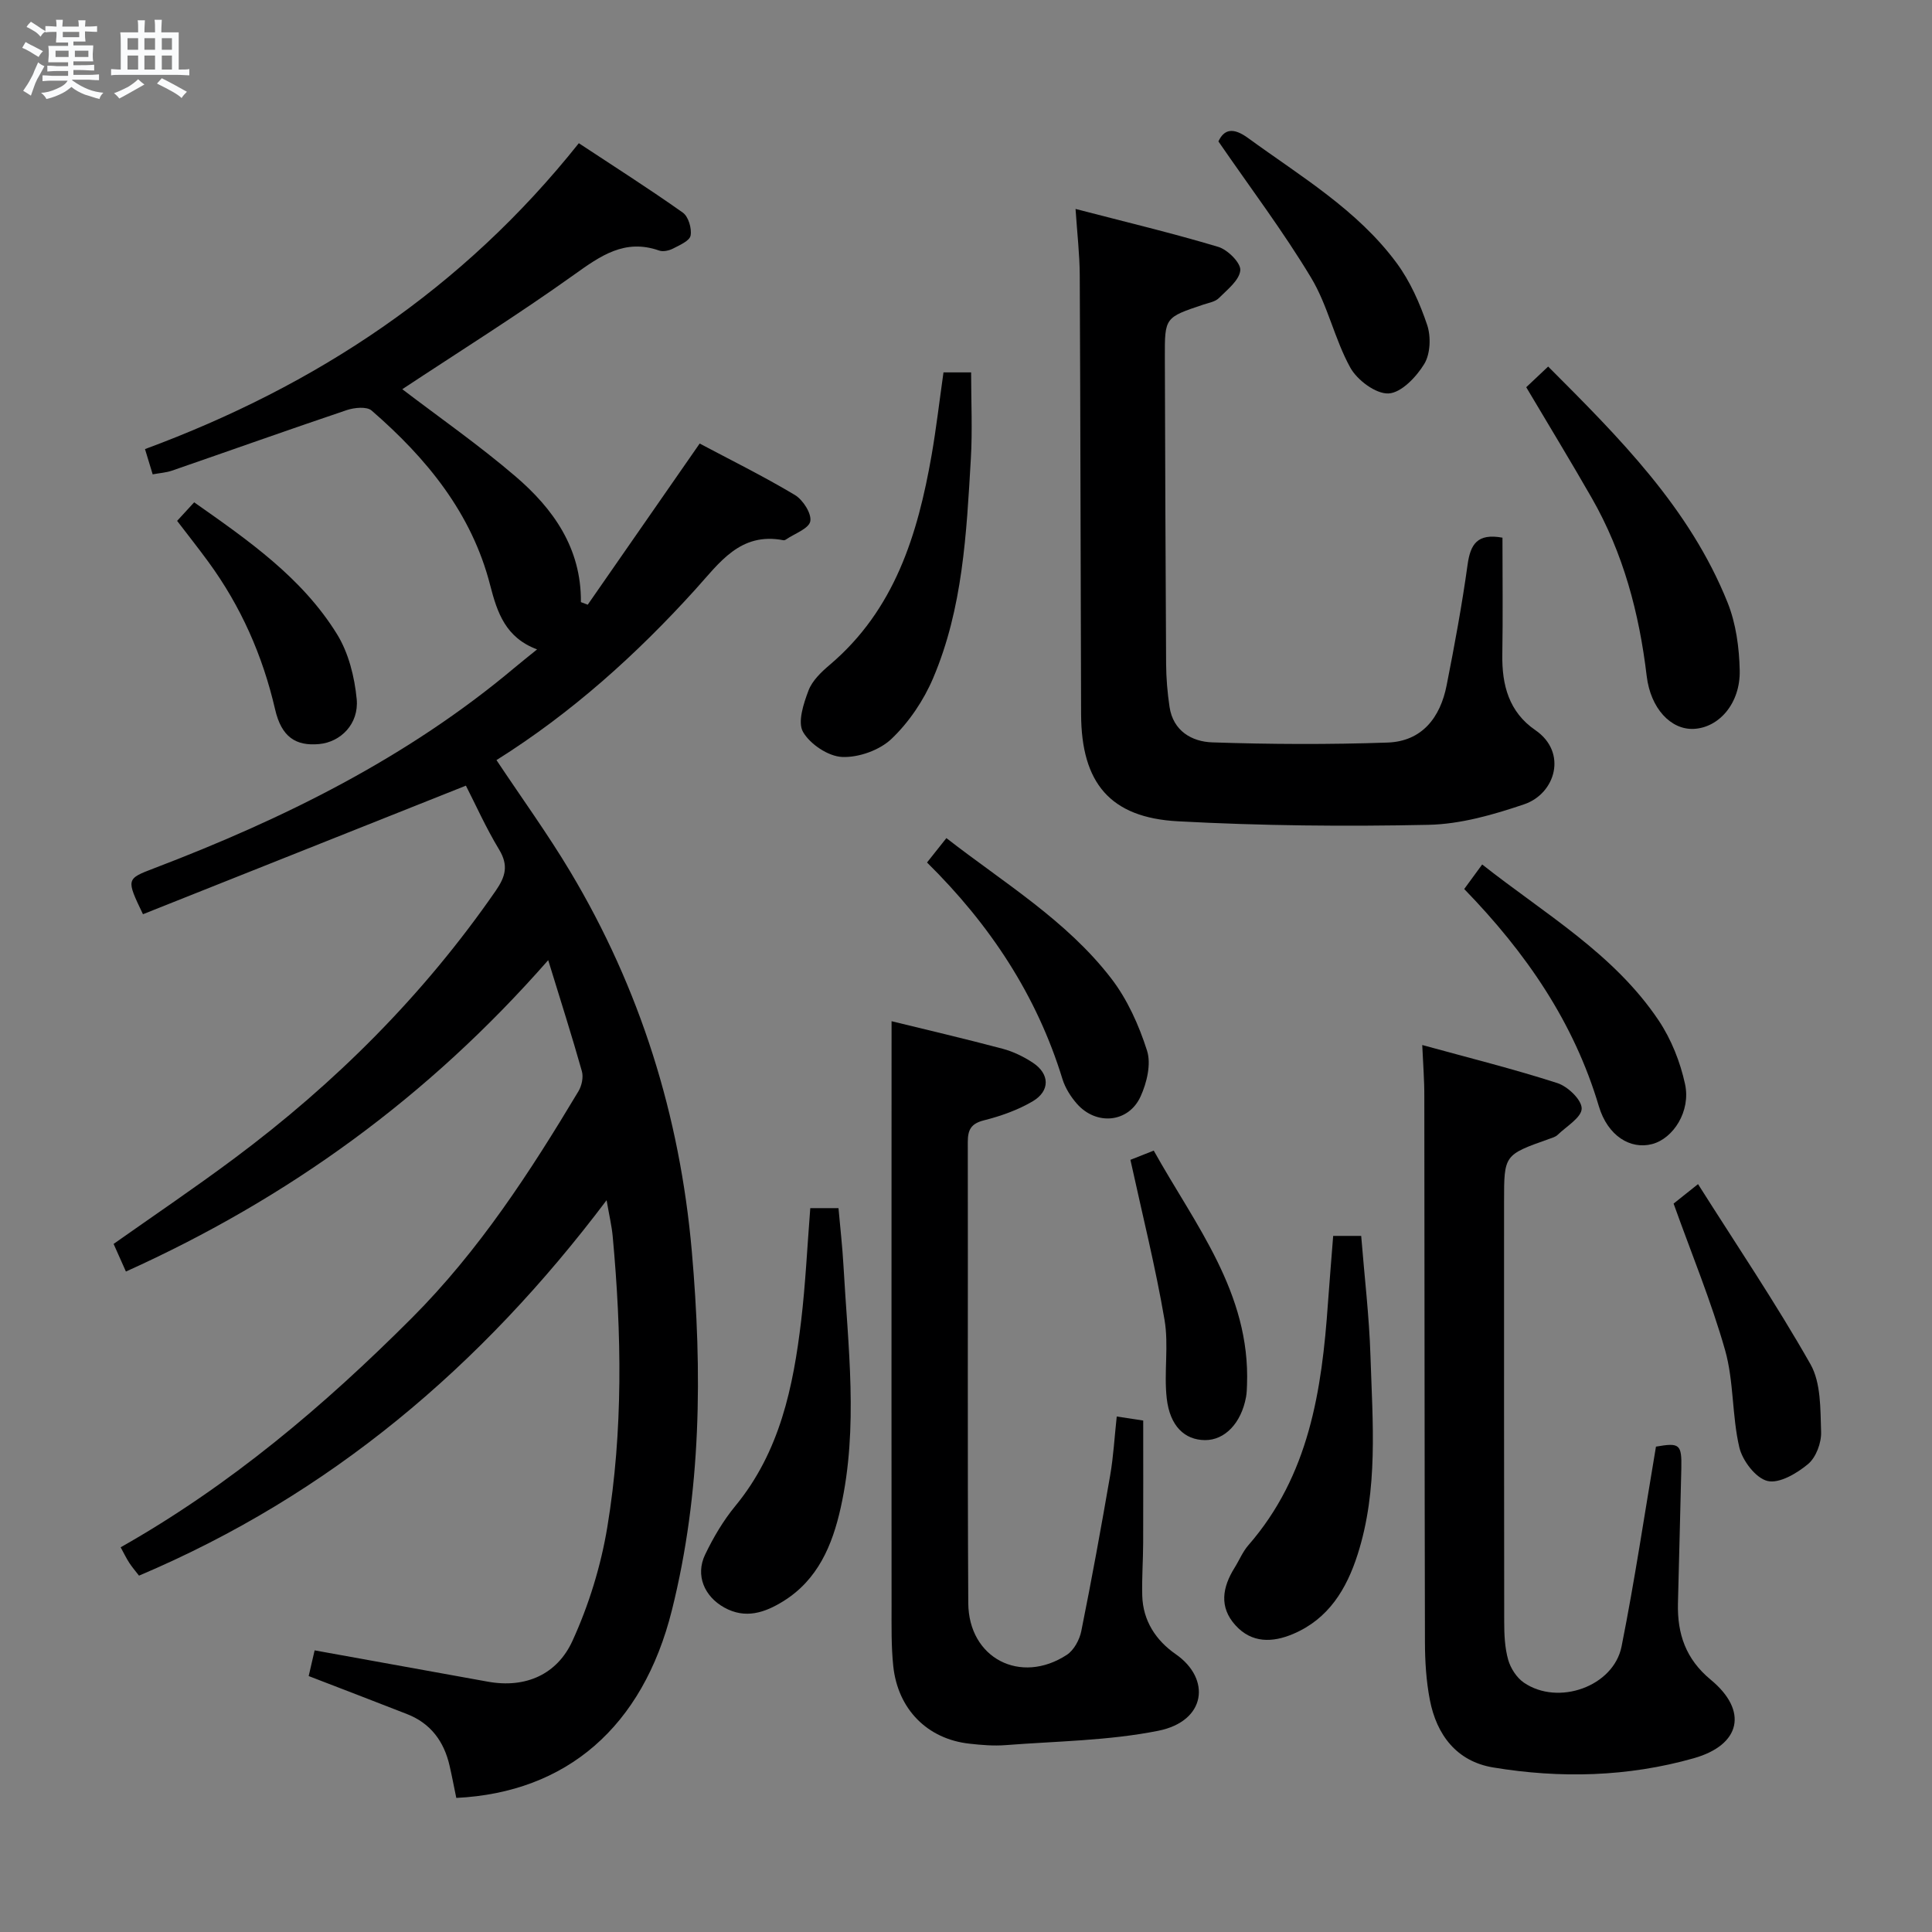 <svg enable-background="new 0 0 400 400" viewBox="0 0 400 400" xmlns="http://www.w3.org/2000/svg"><rect x="0" y="0" width="400" height="400" fill="#808080" stroke="none"/><path d="m6.8 9.5c.6.3 1.3.7 2.1 1.1-.4.4-.7.8-.9 1.2-.7-.4-1.3-.8-1.8-1.1s-1.1-.6-1.6-.8c.2-.4.5-.8.7-1.2.4.2.8.5 1.5.8zm.9 6.9c-.3.6-.5 1.1-.7 1.7s-.4 1.1-.6 1.7c-.6-.4-1.1-.7-1.6-1 .7-1 1.2-1.8 1.5-2.4.3-.5.6-1.1.8-1.7.3-.6.5-1.2.8-1.8.3.3.8.6 1.3.8-.7 1.3-1.2 2.2-1.5 2.7zm.1-11c.4.3 1 .7 1.7 1.1-.5.2-.8.6-1.1 1.1-.5-.6-1-1-1.4-1.2s-.9-.6-1.5-.8c.2-.4.5-.7.9-1.1.5.3.9.6 1.4.9zm10.5 13.1c1 .4 2 .6 3.1.7-.4.4-.7.8-.8 1.3-.9-.2-1.9-.6-3-.9-1-.4-2-.9-2.8-1.6-.5.4-1.1.9-1.9 1.3s-1.9.9-3.3 1.2c-.1-.3-.5-.8-1.1-1.3 1 0 2.1-.3 3.2-.8 1.2-.5 1.9-1 2.3-1.7h-3.2c-.4 0-1 0-2 .1v-1.2c1 0 1.7.1 2 .1h3.3v-1h-2.3c-.2 0-.9 0-2 .1v-1.2c1.2 0 1.9.1 2 .1h2.3v-.8h-4.1c0-.7.1-1.2.1-1.6 0-.5 0-1.1-.1-1.8h4.1v-.7h-2.5c0-.6.1-1.1.1-1.6v-.6h-.5c-.4 0-1 0-1.8.1v-1.3c1.2 0 1.9.1 2.1.1h.2c0-.3 0-.8-.1-1.4h1.4c0 .6-.1 1-.1 1.4h3.4c0-.4 0-.8-.1-1.3h1.5c0 .4-.1.9-.1 1.3.7 0 1.5 0 2.5-.1v1.2c-1 0-1.8-.1-2.5-.1v.6c0 .3 0 .8.1 1.5h-2.5v.8h4.1c0 .7-.1 1.3-.1 1.8s0 1 .1 1.5h-4.1v.8h1.4c.8 0 1.8 0 2.9-.1v1.2c-1 0-1.9-.1-2.8-.1h-1.5v1h3.2c.3 0 1 0 2.1-.1v1.2c-1.1 0-1.8-.1-2.1-.1h-3.4l-.1.1c1.4 1 2.4 1.5 3.4 1.9zm-4.1-6.7v-1.3h-2.7v1.3zm2.2-4.1v-1.1h-3.4v1.1zm1.9 4.1v-1.3h-2.8v1.3z" fill="#fafbfc"/><path d="m37 6.7v2.3 5.4c1 0 1.8 0 2.2-.1v1.3c-.6 0-1.5-.1-2.5-.1h-11.9c-.7 0-1.3 0-1.8.1v-1.3c.5 0 1.1.1 2 .1v-5.2c0-1 0-1.8-.1-2.5h3.7c0-1.3 0-2.1-.1-2.5h1.5c0 .4-.1 1.3-.1 2.5h2.2c0-1.2 0-2.1-.1-2.6h1.5c0 .4-.1 1.3-.1 2.6zm-12.3 13.7c-.3-.4-.7-.8-1.1-1.1 1.1-.4 2.1-.9 2.9-1.3.8-.5 1.5-1 2.1-1.6.4.4.9.8 1.3 1.1-2.5 1.4-4.2 2.4-5.2 2.9zm3.9-10.1v-2.4h-2.2v2.4zm0 4.1v-2.9h-2.2v2.9zm3.5-4.1v-2.4h-2.2v2.4zm0 4.1v-2.9h-2.2v2.9zm.4 2.9 1-1.1c.6.3 1.4.7 2.5 1.3s2 1.1 2.7 1.5c-.4.4-.8.8-1.1 1.3-.8-.8-2.5-1.7-5.1-3zm3.1-7v-2.4h-2.1v2.4zm0 4.1v-2.9h-2.1v2.9z" fill="#fafbfc"/><g fill="#000001"><path d="m26.07 263.26c-1.01-2.26-1.75-3.92-2.55-5.72 8.39-5.92 16.78-11.59 24.89-17.63 20.98-15.63 39.29-33.89 54.22-55.48 2.03-2.94 2.69-5.25.71-8.53-2.73-4.51-4.89-9.36-6.88-13.24-22.66 9.02-44.8 17.84-66.86 26.62-3.48-7.27-3.5-7.3 2.27-9.5 26.88-10.25 52.43-22.87 74.63-41.51 1.38-1.16 2.8-2.28 4.7-3.82-6.51-2.43-8.25-7.59-9.71-13.27-3.82-14.95-13.18-26.32-24.55-36.18-1.01-.88-3.58-.62-5.16-.09-12.1 4.08-24.13 8.37-36.2 12.54-1.19.41-2.5.48-3.97.76-.57-1.88-1.03-3.4-1.59-5.23 35.47-13.12 65.8-33.15 89.82-63.33 7.3 4.82 14.54 9.42 21.53 14.37 1.16.82 1.88 3.27 1.61 4.75-.2 1.1-2.26 1.98-3.63 2.69-.83.43-2.06.7-2.89.41-7.11-2.49-12.11 1.08-17.61 5.01-11.6 8.29-23.72 15.87-35.56 23.7 7.53 5.75 15.78 11.5 23.39 18.01 7.85 6.71 13.69 14.88 13.59 26.07l1.41.54c7.6-10.94 15.2-21.89 23.18-33.37 6.36 3.38 13.19 6.75 19.71 10.65 1.67 1 3.5 3.85 3.19 5.45-.3 1.53-3.27 2.55-5.07 3.79-.13.09-.33.16-.48.13-8.97-1.74-13.25 4.68-18.25 10.2-12.21 13.49-25.67 25.59-41.17 35.32 5.23 7.87 10.61 15.28 15.28 23.1 14.47 24.21 22.69 50.49 25.16 78.57 2.19 24.98 2 49.87-4.13 74.37-6.03 24.12-21.8 37.71-44.63 38.83-.46-2.21-.88-4.45-1.39-6.67-1.15-5.02-3.9-8.76-8.79-10.68-6.61-2.59-13.24-5.12-20.38-7.88.36-1.55.83-3.57 1.23-5.32 12.11 2.19 23.98 4.33 35.85 6.48 7.88 1.43 14.37-1.54 17.52-8.42 3.4-7.43 5.9-15.53 7.23-23.59 3.3-19.96 2.97-40.1 1.11-60.22-.2-2.12-.7-4.21-1.26-7.45-25.97 34.47-57.31 61-96.81 77.73-.69-.9-1.42-1.74-2.02-2.66-.62-.95-1.11-1.99-1.78-3.21 22.61-12.78 42.11-29.27 60.3-47.49 13.9-13.93 24.47-30.21 34.49-46.94.68-1.14 1.05-2.9.7-4.14-2.06-7.31-4.38-14.55-6.97-22.99-24.78 28.27-53.7 49.25-87.43 64.47z"/><path d="m311.07 111.32c0 8.21.1 16.19-.03 24.16-.11 6.34 1.36 11.93 6.84 15.69 6.7 4.6 4.17 13.15-2.32 15.35-6.37 2.16-13.15 4.11-19.79 4.25-17.29.37-34.62.2-51.89-.73-14.06-.75-19.99-7.95-20.05-22.13-.11-30.31-.13-60.62-.28-90.94-.02-4.26-.52-8.51-.87-13.71 10.42 2.71 20.06 5.01 29.54 7.85 1.95.58 4.7 3.32 4.57 4.85-.18 2.05-2.68 4-4.43 5.75-.75.76-2.08.98-3.18 1.34-8.01 2.68-8.04 2.67-8.01 10.93.07 21.15.13 42.3.26 63.45.02 2.98.27 5.98.71 8.92.74 4.99 4.62 7.21 8.85 7.35 12.09.41 24.21.46 36.29.04 7.13-.25 10.92-5.18 12.23-11.85 1.64-8.3 3.18-16.62 4.34-25 .59-4.2 2-6.53 7.22-5.57z"/><path d="m294.46 216.36c9.59 2.64 18.88 4.95 27.97 7.88 2.16.69 5.06 3.47 5.04 5.27-.01 1.84-3.16 3.69-5 5.47-.45.43-1.17.61-1.79.84-9.28 3.29-9.28 3.29-9.28 12.93 0 29-.02 57.99.03 86.99 0 2.64.11 5.38.82 7.89.5 1.77 1.76 3.72 3.25 4.74 7.11 4.87 18.58.81 20.23-7.5 2.72-13.65 4.76-27.43 7.12-41.36 4.89-.85 5.36-.53 5.25 4.54-.2 9.31-.49 18.62-.7 27.94-.14 6.28 1.6 11.49 6.79 15.78 7.79 6.43 6.24 13.5-3.53 16.26-13.63 3.86-27.62 4.21-41.53 1.9-7.52-1.25-11.7-6.72-13.1-14.01-.75-3.89-1-7.93-1.01-11.91-.09-37.66-.08-75.32-.13-112.98.02-3.3-.25-6.56-.43-10.67z"/><path d="m184.59 211.43c6.94 1.7 14.99 3.58 22.98 5.7 2.2.58 4.37 1.64 6.28 2.9 3.49 2.31 3.6 5.82-.02 7.97-3.08 1.82-6.62 3.07-10.11 3.95-2.72.69-3.35 1.99-3.35 4.52.06 31.81-.08 63.62.1 95.43.07 11.42 10.82 16.97 20.4 10.72 1.47-.96 2.64-3.12 3-4.92 2.16-10.72 4.12-21.48 5.98-32.25.68-3.91.89-7.9 1.36-12.18 1.83.28 3.55.54 5.48.84 0 8.45.02 16.86-.01 25.28-.01 3.66-.29 7.31-.19 10.96.14 5.22 2.84 9.29 6.93 12.13 7.34 5.09 6.34 13.87-3.62 15.86-10.32 2.06-21.05 2.15-31.61 2.97-2.47.19-5-.02-7.48-.3-8.68-.95-14.82-7.1-15.77-16.06-.43-4.12-.35-8.31-.35-12.47-.03-28.81-.01-57.63-.01-86.44.01-11.42.01-22.86.01-34.61z"/><path d="m167.76 250.13h5.84c.36 4.05.81 7.97 1.03 11.89.93 16.72 3.14 33.48-.57 50.13-1.73 7.78-4.74 14.94-11.91 19.38-3.8 2.35-7.81 3.73-12.2 1.29-4.13-2.29-6.01-6.68-3.97-10.94 1.71-3.57 3.78-7.08 6.29-10.12 9.2-11.19 11.97-24.61 13.61-38.39.89-7.57 1.25-15.21 1.88-23.24z"/><path d="m276.02 255.88h5.8c.67 8.4 1.66 16.62 1.92 24.86.44 13.75 1.65 27.61-2.65 41.07-2.3 7.21-6.03 13.37-13.36 16.48-4.27 1.81-8.56 1.94-11.94-1.79-3.44-3.79-2.69-7.9-.18-11.92.97-1.55 1.68-3.32 2.86-4.67 12.56-14.41 15.21-32.04 16.47-50.15.33-4.61.72-9.2 1.08-13.88z"/><path d="m315.99 80.17c1.36-1.29 2.8-2.64 4.54-4.28 14.67 14.69 29.29 29.25 37.15 48.87 1.74 4.34 2.41 9.34 2.51 14.06.14 6.83-4.32 11.87-9.57 12.09-4.67.19-8.88-4.19-9.69-10.95-1.55-13.02-4.84-25.45-11.38-36.87-4.37-7.63-8.94-15.13-13.56-22.92z"/><path d="m195.34 77.1h5.72c0 6.08.29 12.03-.06 17.94-.9 15.41-1.66 30.93-7.81 45.37-1.96 4.61-4.99 9.11-8.6 12.55-2.47 2.36-6.82 3.91-10.23 3.76-2.87-.12-6.63-2.63-8.1-5.18-1.16-2.01.1-5.86 1.13-8.57.77-2.05 2.66-3.85 4.41-5.33 13.43-11.39 18.2-26.94 21.08-43.41.96-5.54 1.61-11.14 2.46-17.13z"/><path d="m303.15 184.06c1.27-1.74 2.33-3.17 3.72-5.08 12.97 10.24 27.28 18.46 36.55 32.31 2.6 3.89 4.46 8.58 5.45 13.16 1.22 5.62-2.43 11.27-6.82 12.42-4.48 1.17-9.19-1.67-11.03-7.85-5.16-17.35-15-31.7-27.87-44.96z"/><path d="m191.93 178.57c1.49-1.88 2.6-3.28 4.01-5.05 11.91 9.27 24.87 17.04 34.1 29.02 3.36 4.35 5.76 9.71 7.44 14.98.89 2.77-.04 6.65-1.33 9.48-2.49 5.48-9.18 6.08-13.19 1.52-1.28-1.46-2.42-3.27-2.99-5.11-5.33-17.38-15.04-32.02-28.04-44.84z"/><path d="m252.26 29.28c1.2-2.58 3.09-2.93 6.17-.68 10.86 7.92 22.6 14.84 30.74 25.87 2.79 3.79 4.8 8.33 6.31 12.81.81 2.42.67 5.98-.6 8.07-1.63 2.68-4.76 5.98-7.39 6.11-2.62.13-6.48-2.74-7.92-5.34-3.26-5.89-4.65-12.85-8.11-18.6-5.77-9.6-12.56-18.59-19.2-28.24z"/><path d="m346.5 249.19c.86-.69 2.38-1.9 5.06-4.03 7.95 12.57 16.11 24.65 23.28 37.29 2.19 3.87 2.04 9.28 2.2 14.01.08 2.24-1.04 5.26-2.69 6.65-2.31 1.93-5.97 4.1-8.41 3.51-2.43-.59-5.18-4.2-5.83-6.95-1.54-6.58-1.12-13.65-2.94-20.11-2.88-10.14-6.94-19.94-10.67-30.37z"/><path d="m234.04 240.13c1.07-.42 2.59-1.02 4.83-1.91 8.58 15.4 20.02 29.44 19.31 48.52-.03.83-.05 1.67-.2 2.49-.99 5.41-4.4 8.97-8.52 8.93-4.17-.04-7.24-2.87-7.9-8.64-.61-5.38.45-10.99-.46-16.28-1.86-10.9-4.56-21.66-7.06-33.11z"/><path d="m36.67 107.84c1.19-1.3 2.27-2.47 3.53-3.84 11.24 7.9 22.35 15.61 29.57 27.29 2.4 3.88 3.64 8.86 4.08 13.46.48 5.14-3.33 8.89-7.77 9.3-4.83.45-7.8-1.45-9.12-7.17-2.58-11.16-7.09-21.36-13.84-30.58-1.95-2.67-4.01-5.27-6.45-8.46z"/></g></svg>